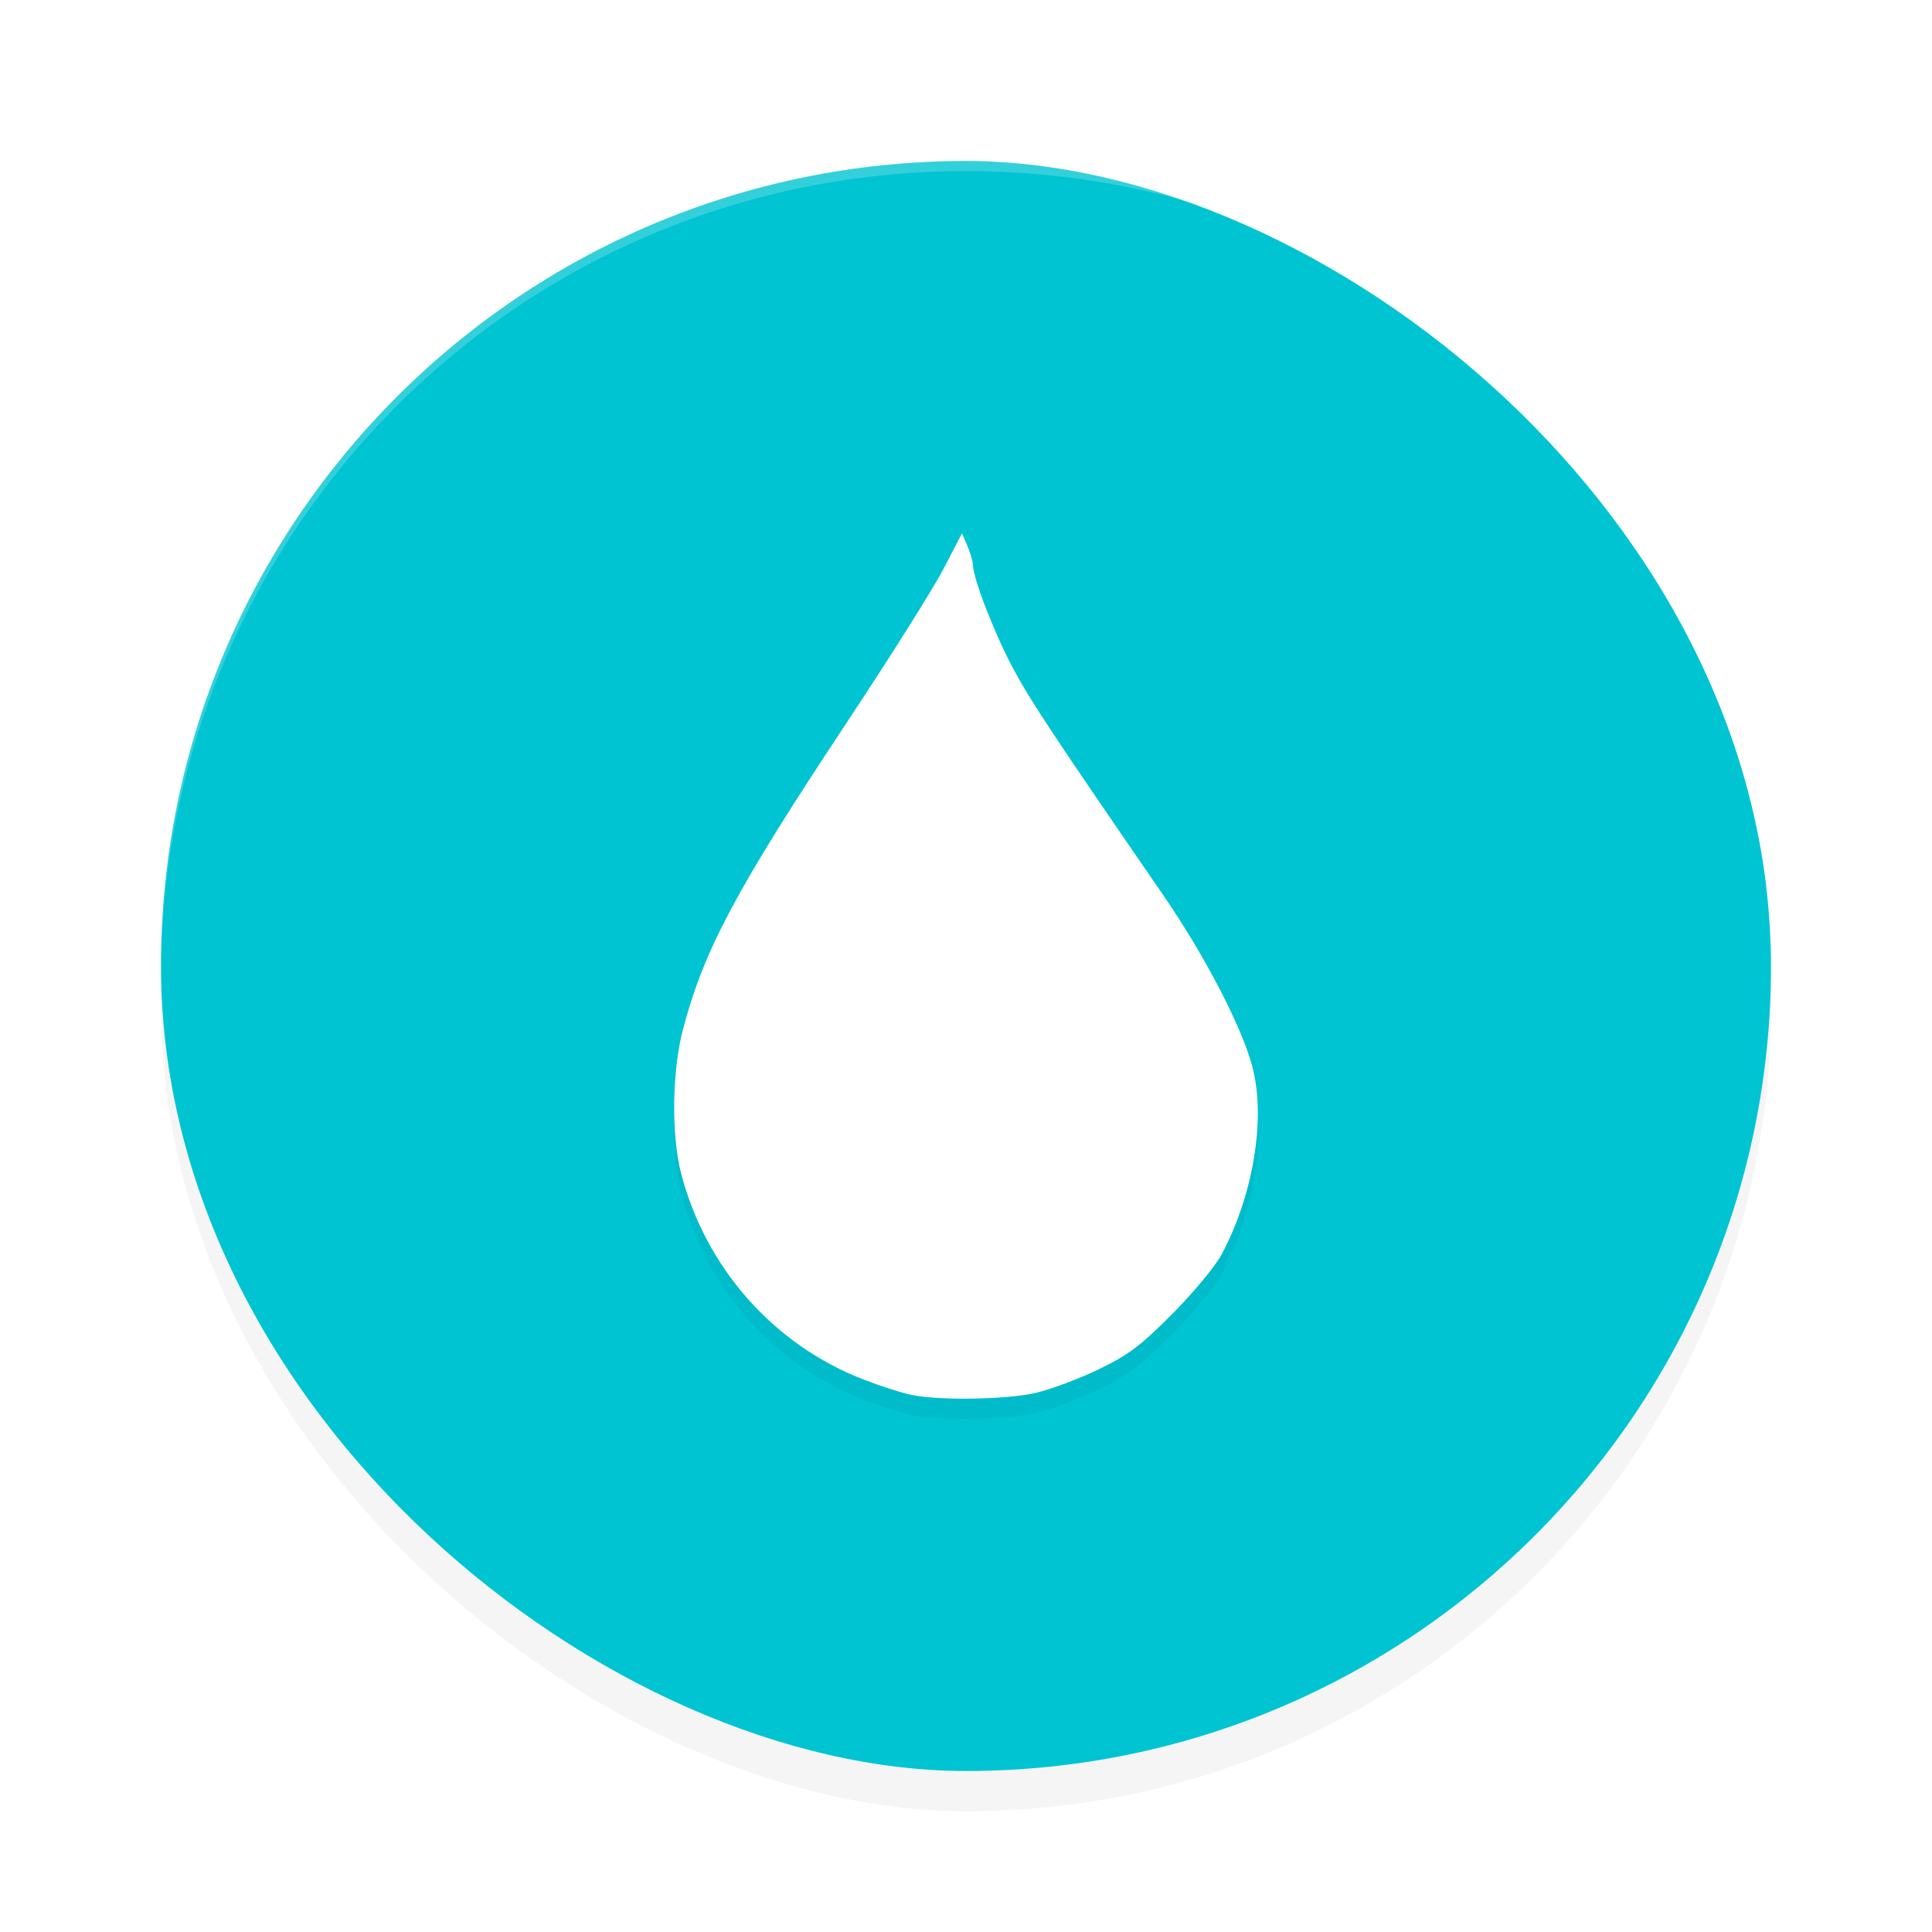 <?xml version='1.0' encoding='utf-8'?>
<svg xmlns="http://www.w3.org/2000/svg" width="192" height="192" version="1" id="svg16">
  <defs>
    <filter style="color-interpolation-filters:sRGB" id="filter867" x="-0.048" width="1.096" y="-0.048" height="1.096">
      <feGaussianBlur stdDeviation="3.2"/>
    </filter>
    <filter style="color-interpolation-filters:sRGB" id="filter1668" x="-0.093" y="-0.063" width="1.186" height="1.126">
      <feGaussianBlur stdDeviation="2.25"/>
    </filter>
  </defs>
  <rect ry="80" rx="80" height="160" width="160" y="-176" x="-180" transform="matrix(0,-1,-1,0,0,0)" style="filter:url(#filter867);opacity:0.2;fill:#000000"/>
  <rect style="fill:#00c4d2" transform="matrix(0,-1,-1,0,0,0)" x="-176" y="-176" width="160" height="160" rx="80" ry="80"/>
  <path style="opacity:0.2;fill:#ffffff" d="M 96 16 C 51.68 16 16 51.68 16 96 C 16 96.336 16.002 96.668 16 97 C 16 52.68 51.68 17 96 17 C 140.32 17 176 52.68 176 97 C 175.998 96.668 176 96.336 176 96 C 176 51.68 140.32 16 96 16 z "/>
  <path style="filter:url(#filter1668);opacity:0.2;fill:#000000" d="m 90.619,140.633 c -0.94,-0.186 -3.109,-0.882 -4.82,-1.545 -8.949,-3.473 -15.692,-11.111 -18.124,-20.531 -0.972,-3.764 -0.885,-10.128 0.193,-14.229 2.088,-7.938 5.259,-13.884 16.254,-30.478 4.289,-6.473 8.627,-13.362 9.64,-15.309 l 1.843,-3.541 0.533,1.248 c 0.293,0.687 0.541,1.544 0.551,1.905 0.041,1.415 2.195,6.945 4.031,10.349 1.764,3.27 3.867,6.443 14.869,22.438 4.201,6.107 7.908,13.269 8.901,17.197 1.303,5.153 0.051,12.646 -3.099,18.547 -0.612,1.146 -2.807,3.793 -4.878,5.881 -3.105,3.131 -4.386,4.097 -7.302,5.505 -1.945,0.939 -4.756,1.994 -6.247,2.344 -2.875,0.675 -9.454,0.791 -12.345,0.219 z"/>
  <path style="fill:#ffffff" d="m 90.619,138.633 c -0.94,-0.186 -3.109,-0.882 -4.82,-1.545 -8.949,-3.473 -15.692,-11.111 -18.124,-20.531 -0.972,-3.764 -0.885,-10.128 0.193,-14.229 2.088,-7.938 5.259,-13.884 16.254,-30.478 4.289,-6.473 8.627,-13.362 9.64,-15.309 l 1.843,-3.541 0.533,1.248 c 0.293,0.687 0.541,1.544 0.551,1.905 0.041,1.415 2.195,6.945 4.031,10.349 1.764,3.27 3.867,6.443 14.869,22.438 4.201,6.107 7.908,13.269 8.901,17.197 1.303,5.153 0.051,12.646 -3.099,18.547 -0.612,1.146 -2.807,3.793 -4.878,5.881 -3.105,3.131 -4.386,4.097 -7.302,5.505 -1.945,0.939 -4.756,1.994 -6.247,2.344 -2.875,0.675 -9.454,0.791 -12.345,0.219 z"/>
</svg>
